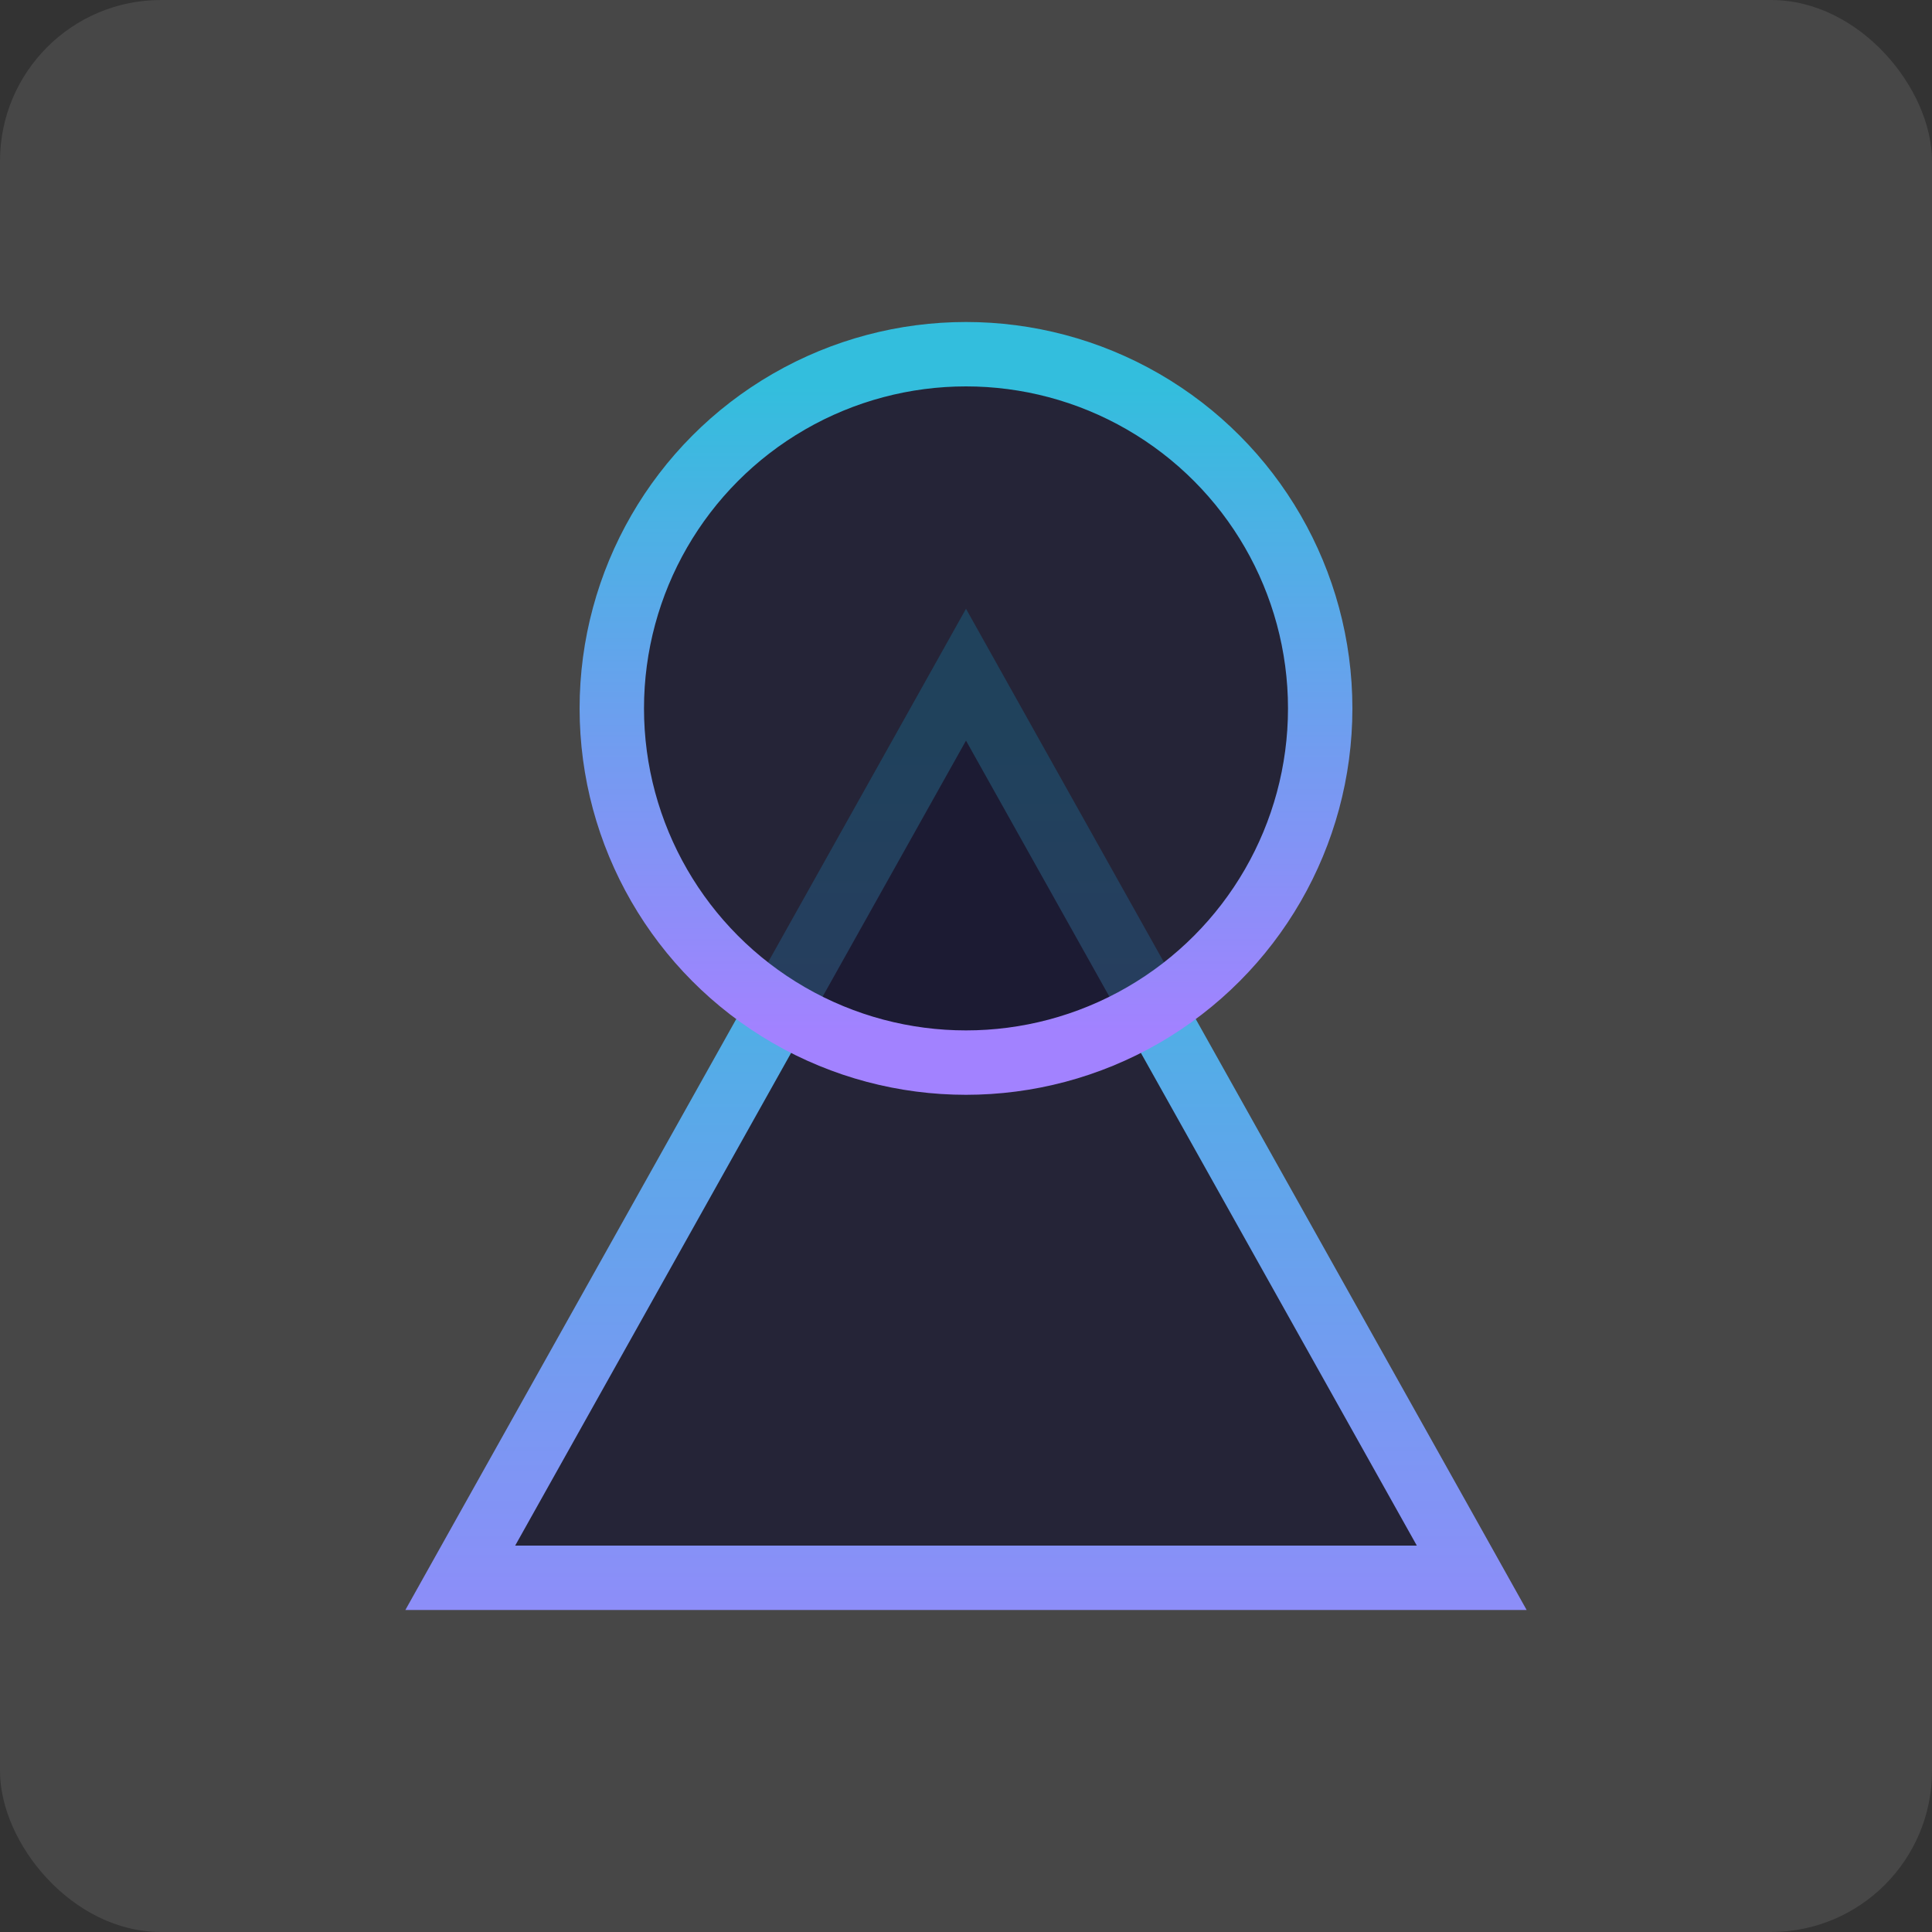<svg width="60" height="60" viewBox="0 0 60 60" fill="none" xmlns="http://www.w3.org/2000/svg">
<rect x="0" y="0" width="60" height="60" fill="#333333" stroke="none"/>
<rect width="60" height="60" rx="5" fill="white" fill-opacity="0.1"/>
<path d="M30.872 22.511L30 20.953L29.128 22.511L15.127 47.511L14.294 49H16H44H45.706L44.873 47.511L30.872 22.511Z" fill="#1A1932" fill-opacity="0.75" stroke="url(#paint0_linear_1_42236)" stroke-width="2" stroke-linecap="round"/>
<circle cx="30" cy="22" r="11" fill="#1A1932" fill-opacity="0.75" stroke="url(#paint1_linear_1_42236)" stroke-width="2" stroke-linecap="round"/>
<defs>
<linearGradient id="paint0_linear_1_42236" x1="30" y1="23" x2="30" y2="56.333" gradientUnits="userSpaceOnUse">
<stop stop-color="#33BEDD"/>
<stop offset="1" stop-color="#A282FF"/>
</linearGradient>
<linearGradient id="paint1_linear_1_42236" x1="30" y1="12" x2="30" y2="32" gradientUnits="userSpaceOnUse">
<stop stop-color="#33BEDD"/>
<stop offset="1" stop-color="#A282FF"/>
</linearGradient>
</defs>
</svg>
